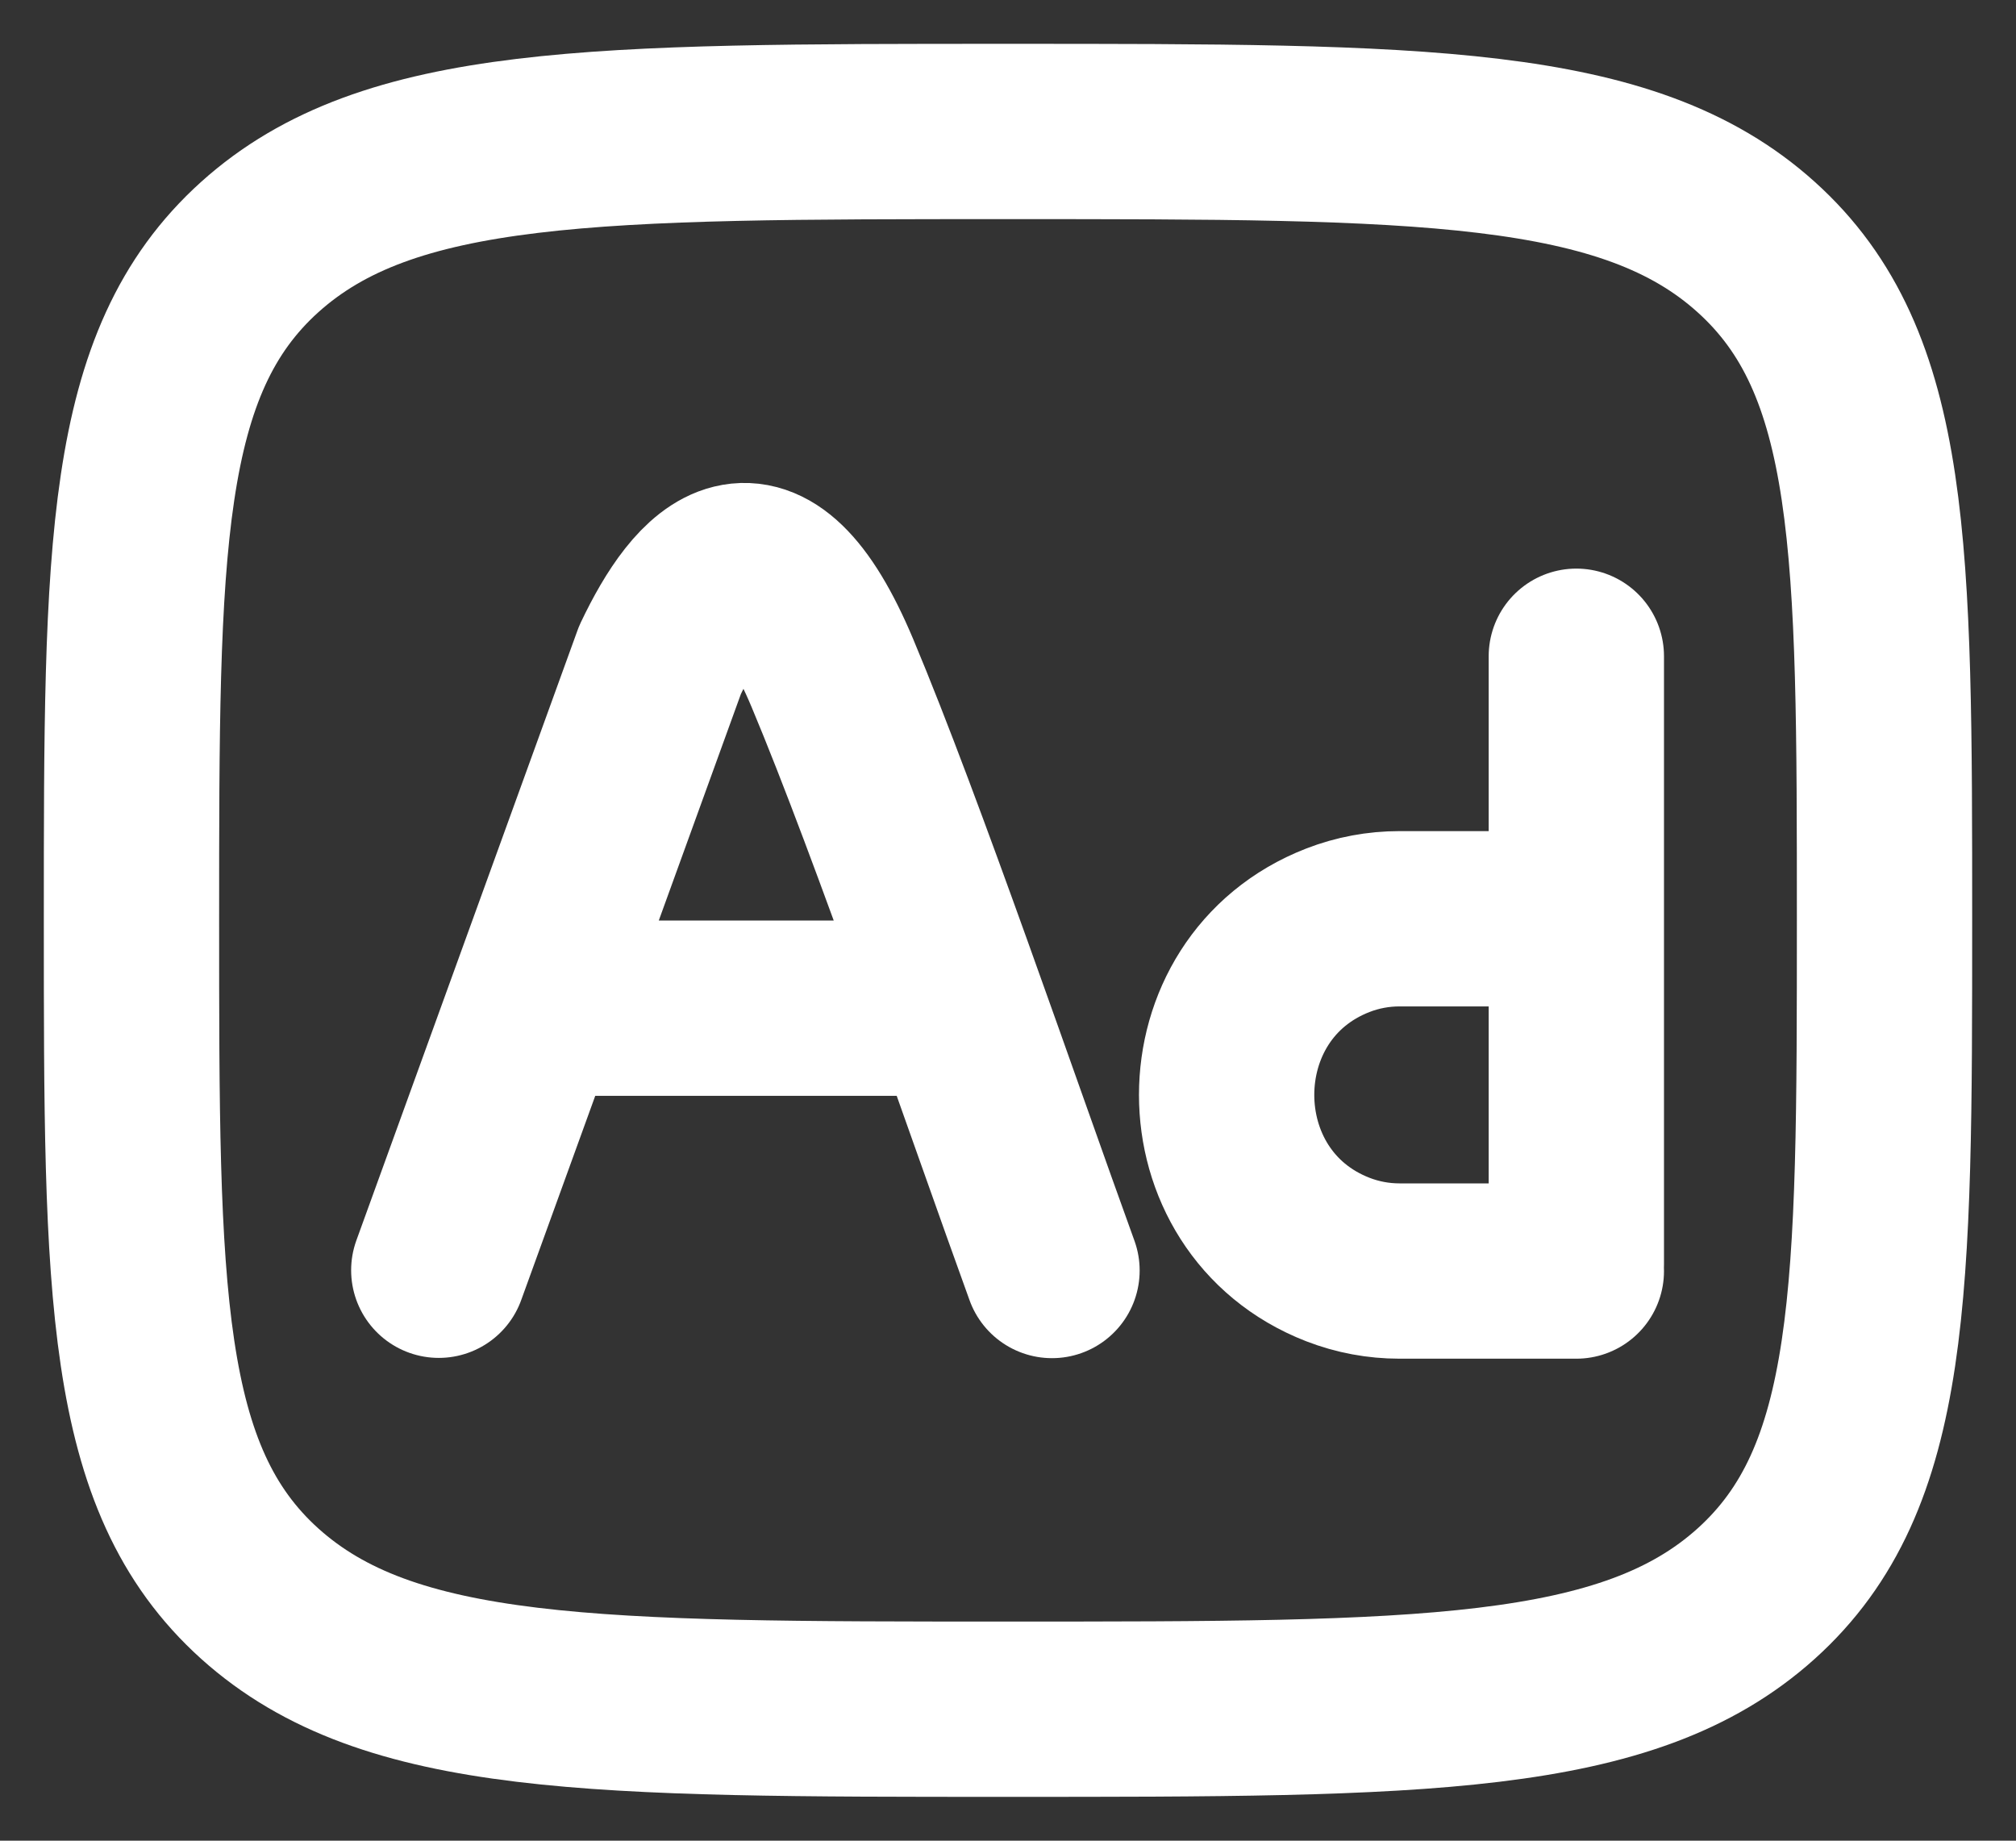 <svg width="23" height="21" viewBox="0 0 23 21" fill="none" xmlns="http://www.w3.org/2000/svg">
<rect x="0" y="0" width="23" height="21" fill="#333333" stroke="none"/>
<path d="M5.006 14.492L7.53 7.529C7.99 6.562 8.692 5.763 9.497 7.68C10.24 9.45 11.347 12.69 12.002 14.495M6.152 11.502H10.821" stroke="white" stroke-width="2" stroke-linecap="round" stroke-linejoin="round"/>
<path d="M2.964 2.818C1.5 4.136 1.5 6.258 1.5 10.5C1.5 14.742 1.5 16.864 2.964 18.182C4.43 19.5 6.786 19.5 11.5 19.5C16.214 19.5 18.571 19.5 20.035 18.182C21.499 16.864 21.5 14.742 21.5 10.5C21.5 6.258 21.5 4.136 20.035 2.818C18.572 1.5 16.214 1.5 11.5 1.5C6.786 1.5 4.429 1.5 2.964 2.818Z" stroke="white" stroke-width="2" stroke-linecap="round" stroke-linejoin="round"/>
<path d="M17.984 7.487V10.482M17.984 10.482V14.425M17.984 10.482H15.966C15.726 10.482 15.488 10.526 15.264 10.613C13.571 11.27 13.571 13.713 15.264 14.37C15.489 14.457 15.726 14.501 15.966 14.501H17.984" stroke="white" stroke-width="2" stroke-linecap="round" stroke-linejoin="round"/>
</svg>
